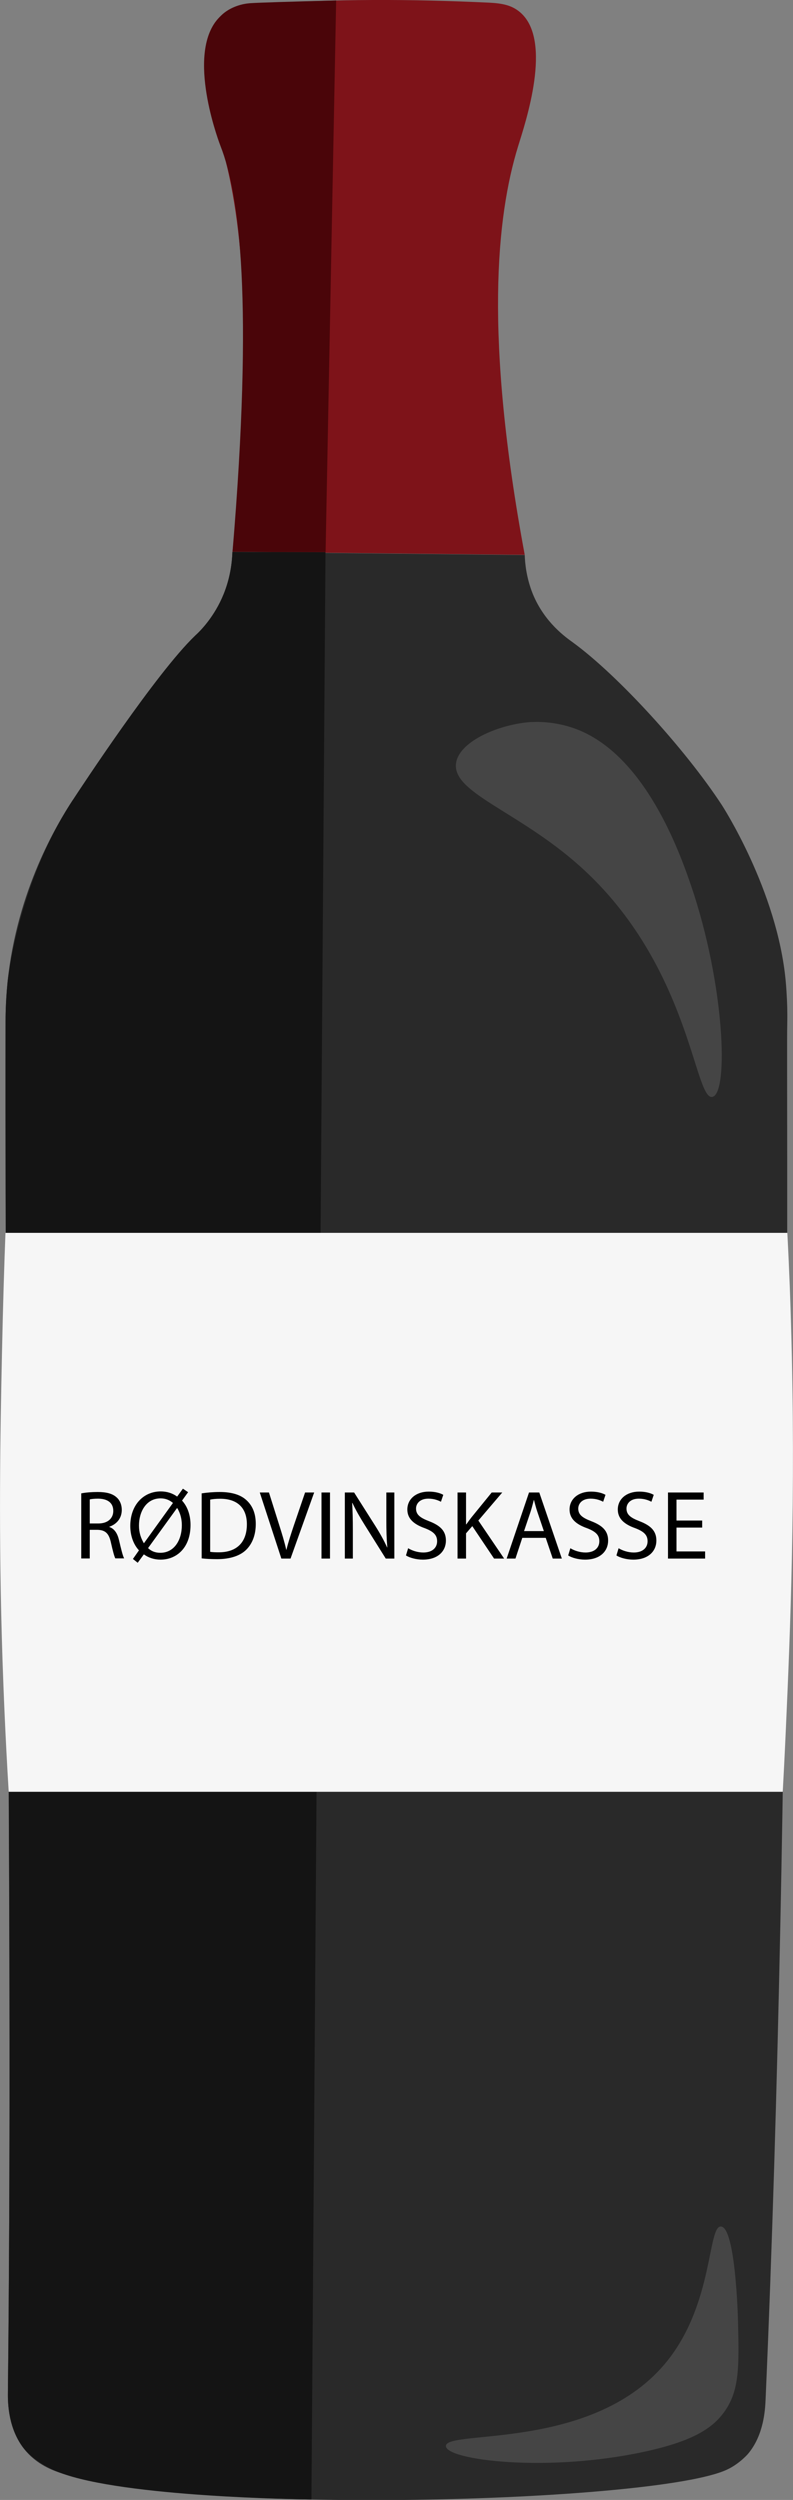 <?xml version="1.0" encoding="UTF-8"?>
<svg id="Layer_1" xmlns="http://www.w3.org/2000/svg" viewBox="0 0 81.2 255.74">
  <rect x="0" y="0" width="81.2" height="255.74" fill="#808080" stroke="none"/>
  <defs>
    <style>
      .cls-1 {
        fill: #292929;
      }

      .cls-2 {
        fill: #f6f6f6;
      }

      .cls-3 {
        fill: #454545;
      }

      .cls-4 {
        fill: #7e1319;
      }

      .cls-5 {
        fill: #141414;
      }

      .cls-6 {
        fill: #4a0509;
      }
    </style>
  </defs>
  <path class="cls-4" d="M23.81,56.45c2.39-23.16.81-35.17-1.23-41.9-.69-2.26-3.24-9.93.04-12.9.87-.79,1.83-1.07,3.64-1.2,7.92-.59,15.86-.55,23.79-.18,1.4.07,2.35.26,3.2.98,3.41,2.89.52,11.38-.2,13.72-2.21,7.17-3.48,19.44.68,41.79-9.98-.11-19.95-.21-29.93-.32Z"/>
  <path class="cls-1" d="M.77,100.51c.97-9.48,5.14-16.31,6.66-18.63.01-.02.02-.02.05-.07.81-1.23,8.48-12.91,12.46-16.74,0,0,.02-.02.03-.03,0,0,0,0,0,0,.61-.55,2.01-1.99,2.93-4.26.67-1.65.86-3.2.9-4.32,9.98.11,19.95.21,29.93.32.03.93.19,2.41.84,4.01,1.21,2.92,3.39,4.42,4.09,4.93,4.59,3.34,11.5,10.9,15.25,16.63,0,0,5.67,8.7,6.54,17.98.13,1.38.16,2.76.16,2.76.02.97,0,1.69,0,1.76-.11,4.38.56,77.09-2.22,140.7-.05,1.05-.2,3.58-1.79,5.47,0,0-.86,1.02-2.18,1.63-7.3,3.39-55.14,4.72-68.31.3-.91-.31-2.65-.98-3.88-2.75-1.48-2.13-1.43-4.72-1.42-5.55.51-46.7-.34-93.4-.24-140.1,0-.48,0-1.99.2-4.02Z"/>
  <path class="cls-6" d="M23.81,56.45c2.14-25.61.73-36.51-1.23-41.51,0,0-3.38-8.63-.57-12.63.41-.58.95-1,.95-1,.54-.42,1.12-.66,1.65-.81.51-.14.93-.17,1.13-.18.74-.05,4.1-.16,8.68-.27-.36,18.8-.72,37.61-1.08,56.41-3.18,0-6.35-.01-9.53-.02Z"/>
  <path class="cls-5" d="M.77,100.51s.99-10,6.66-18.63c.01-.02.02-.02.05-.07.81-1.23,8.48-12.91,12.46-16.74,0,0,.02-.02.03-.03,0,0,0,0,0,0,.61-.55,2.01-1.99,2.93-4.26.67-1.65.86-3.2.9-4.32,3.18,0,6.35.01,9.53.02-.48,66.4-.96,132.81-1.44,199.21-.91,0-19.23-.23-25.78-2.75-2.54-.97-3.65-2.41-3.88-2.75-1.48-2.13-1.43-4.72-1.42-5.55.51-46.7-.31-93.4-.24-140.1,0-.48,0-2,.2-4.02Z"/>
  <path class="cls-2" d="M80.62,126.12H.56c-.11,2.83-.25,7.15-.36,12.41-.17,8.09-.37,18.36.06,31.39.11,3.2.29,7.8.63,13.38,26.42,0,52.84,0,79.26,0,.08-1.41.2-3.76.33-6.66.42-9.41,1.03-23.51.52-41.09-.06-2.15-.17-5.42-.38-9.43Z"/>
  <path class="cls-3" d="M54.4,73.87c.41-.03,2.37-.12,4.57.7,7.1,2.66,10.63,12.64,11.79,16.02,3.47,10.17,3.86,21.25,2.19,21.62-1.87.41-2.26-13.49-13.58-23.61-6.37-5.69-13.21-7.52-12.66-10.6.4-2.25,4.54-3.94,7.7-4.14Z"/>
  <path class="cls-3" d="M75.57,237.53c.11,4.6.14,6.94-1.32,9.08-1.21,1.76-3.22,3.1-8.23,4.19-9.97,2.17-20.33.87-20.36-.57-.04-1.74,15.31.6,22.73-8.79,4.68-5.92,4.07-13.77,5.44-13.67,1.47.11,1.73,9.13,1.74,9.74Z"/>
  <g>
    <path d="M8.32,152.77c.44-.09,1.07-.14,1.67-.14.93,0,1.53.17,1.95.55.34.3.53.76.53,1.28,0,.89-.56,1.48-1.27,1.72v.03c.52.18.83.66.99,1.36.22.94.38,1.59.52,1.85h-.9c-.11-.19-.26-.77-.45-1.61-.2-.93-.56-1.28-1.35-1.31h-.82v2.93h-.87v-6.67ZM9.19,155.85h.89c.93,0,1.52-.51,1.52-1.28,0-.87-.63-1.25-1.55-1.26-.42,0-.72.04-.86.08v2.47Z"/>
    <path d="M13.61,159.48l.62-.88c-.56-.6-.89-1.49-.89-2.5,0-2.14,1.35-3.53,3.12-3.53.62,0,1.2.18,1.68.53l.59-.81.53.36-.62.86c.56.61.87,1.49.87,2.49,0,2.36-1.45,3.55-3.07,3.55-.64,0-1.23-.19-1.71-.54l-.63.86-.49-.39ZM17.71,153.75c-.34-.29-.76-.47-1.26-.47-1.47,0-2.22,1.36-2.22,2.78,0,.75.2,1.29.5,1.81h.01s2.97-4.12,2.97-4.12ZM15.16,158.37c.33.31.72.48,1.26.48,1.41,0,2.2-1.29,2.2-2.82,0-.57-.12-1.18-.47-1.75h-.03l-2.96,4.09Z"/>
    <path d="M20.65,152.77c.53-.08,1.16-.14,1.85-.14,1.25,0,2.15.29,2.74.84.6.55.95,1.33.95,2.43s-.34,2-.97,2.63c-.63.63-1.67.97-2.99.97-.62,0-1.14-.03-1.58-.08v-6.65ZM21.52,158.75c.22.04.54.05.88.05,1.86,0,2.88-1.04,2.88-2.87,0-1.59-.89-2.61-2.74-2.61-.45,0-.79.04-1.02.09v5.33Z"/>
    <path d="M28.81,159.44l-2.21-6.76h.94l1.05,3.33c.29.91.54,1.73.72,2.53h.02c.19-.78.47-1.63.77-2.52l1.14-3.34h.93l-2.42,6.76h-.96Z"/>
    <path d="M33.79,152.68v6.76h-.87v-6.76h.87Z"/>
    <path d="M35.31,159.44v-6.76h.95l2.17,3.42c.5.79.89,1.5,1.21,2.2h.02c-.08-.91-.1-1.73-.1-2.79v-2.83h.82v6.76h-.88l-2.15-3.43c-.47-.75-.92-1.52-1.26-2.26h-.03c.05.86.07,1.67.07,2.8v2.89h-.82Z"/>
    <path d="M41.79,158.38c.39.24.96.44,1.56.44.89,0,1.41-.47,1.41-1.15,0-.63-.36-.99-1.27-1.34-1.1-.39-1.78-.96-1.78-1.91,0-1.05.87-1.83,2.19-1.83.69,0,1.19.16,1.49.33l-.24.71c-.22-.12-.67-.32-1.28-.32-.92,0-1.27.55-1.27,1.01,0,.63.41.94,1.34,1.3,1.14.44,1.72.99,1.72,1.98,0,1.04-.77,1.95-2.37,1.95-.65,0-1.36-.19-1.72-.43l.22-.73Z"/>
    <path d="M46.85,152.68h.87v3.26h.03c.18-.26.36-.5.53-.72l2.07-2.54h1.08l-2.45,2.87,2.64,3.89h-1.03l-2.23-3.32-.64.74v2.58h-.87v-6.76Z"/>
    <path d="M53.48,157.32l-.7,2.12h-.9l2.29-6.76h1.05l2.31,6.76h-.93l-.72-2.12h-2.4ZM55.69,156.63l-.66-1.95c-.15-.44-.25-.84-.35-1.23h-.02c-.1.4-.21.81-.34,1.22l-.66,1.96h2.04Z"/>
    <path d="M58.4,158.38c.39.24.96.44,1.56.44.89,0,1.41-.47,1.41-1.15,0-.63-.36-.99-1.27-1.34-1.1-.39-1.78-.96-1.78-1.91,0-1.05.87-1.83,2.19-1.83.69,0,1.19.16,1.49.33l-.24.71c-.22-.12-.67-.32-1.28-.32-.92,0-1.27.55-1.27,1.01,0,.63.41.94,1.34,1.3,1.14.44,1.72.99,1.72,1.98,0,1.04-.77,1.95-2.37,1.95-.65,0-1.36-.19-1.72-.43l.22-.73Z"/>
    <path d="M63.34,158.38c.39.24.96.44,1.56.44.89,0,1.41-.47,1.41-1.15,0-.63-.36-.99-1.27-1.34-1.1-.39-1.78-.96-1.78-1.91,0-1.05.87-1.83,2.19-1.83.69,0,1.19.16,1.49.33l-.24.71c-.22-.12-.67-.32-1.28-.32-.92,0-1.27.55-1.27,1.01,0,.63.41.94,1.34,1.3,1.14.44,1.72.99,1.72,1.98,0,1.04-.77,1.95-2.37,1.95-.65,0-1.36-.19-1.72-.43l.22-.73Z"/>
    <path d="M71.9,156.27h-2.63v2.44h2.93v.73h-3.8v-6.76h3.65v.73h-2.78v2.14h2.63v.72Z"/>
  </g>
</svg>